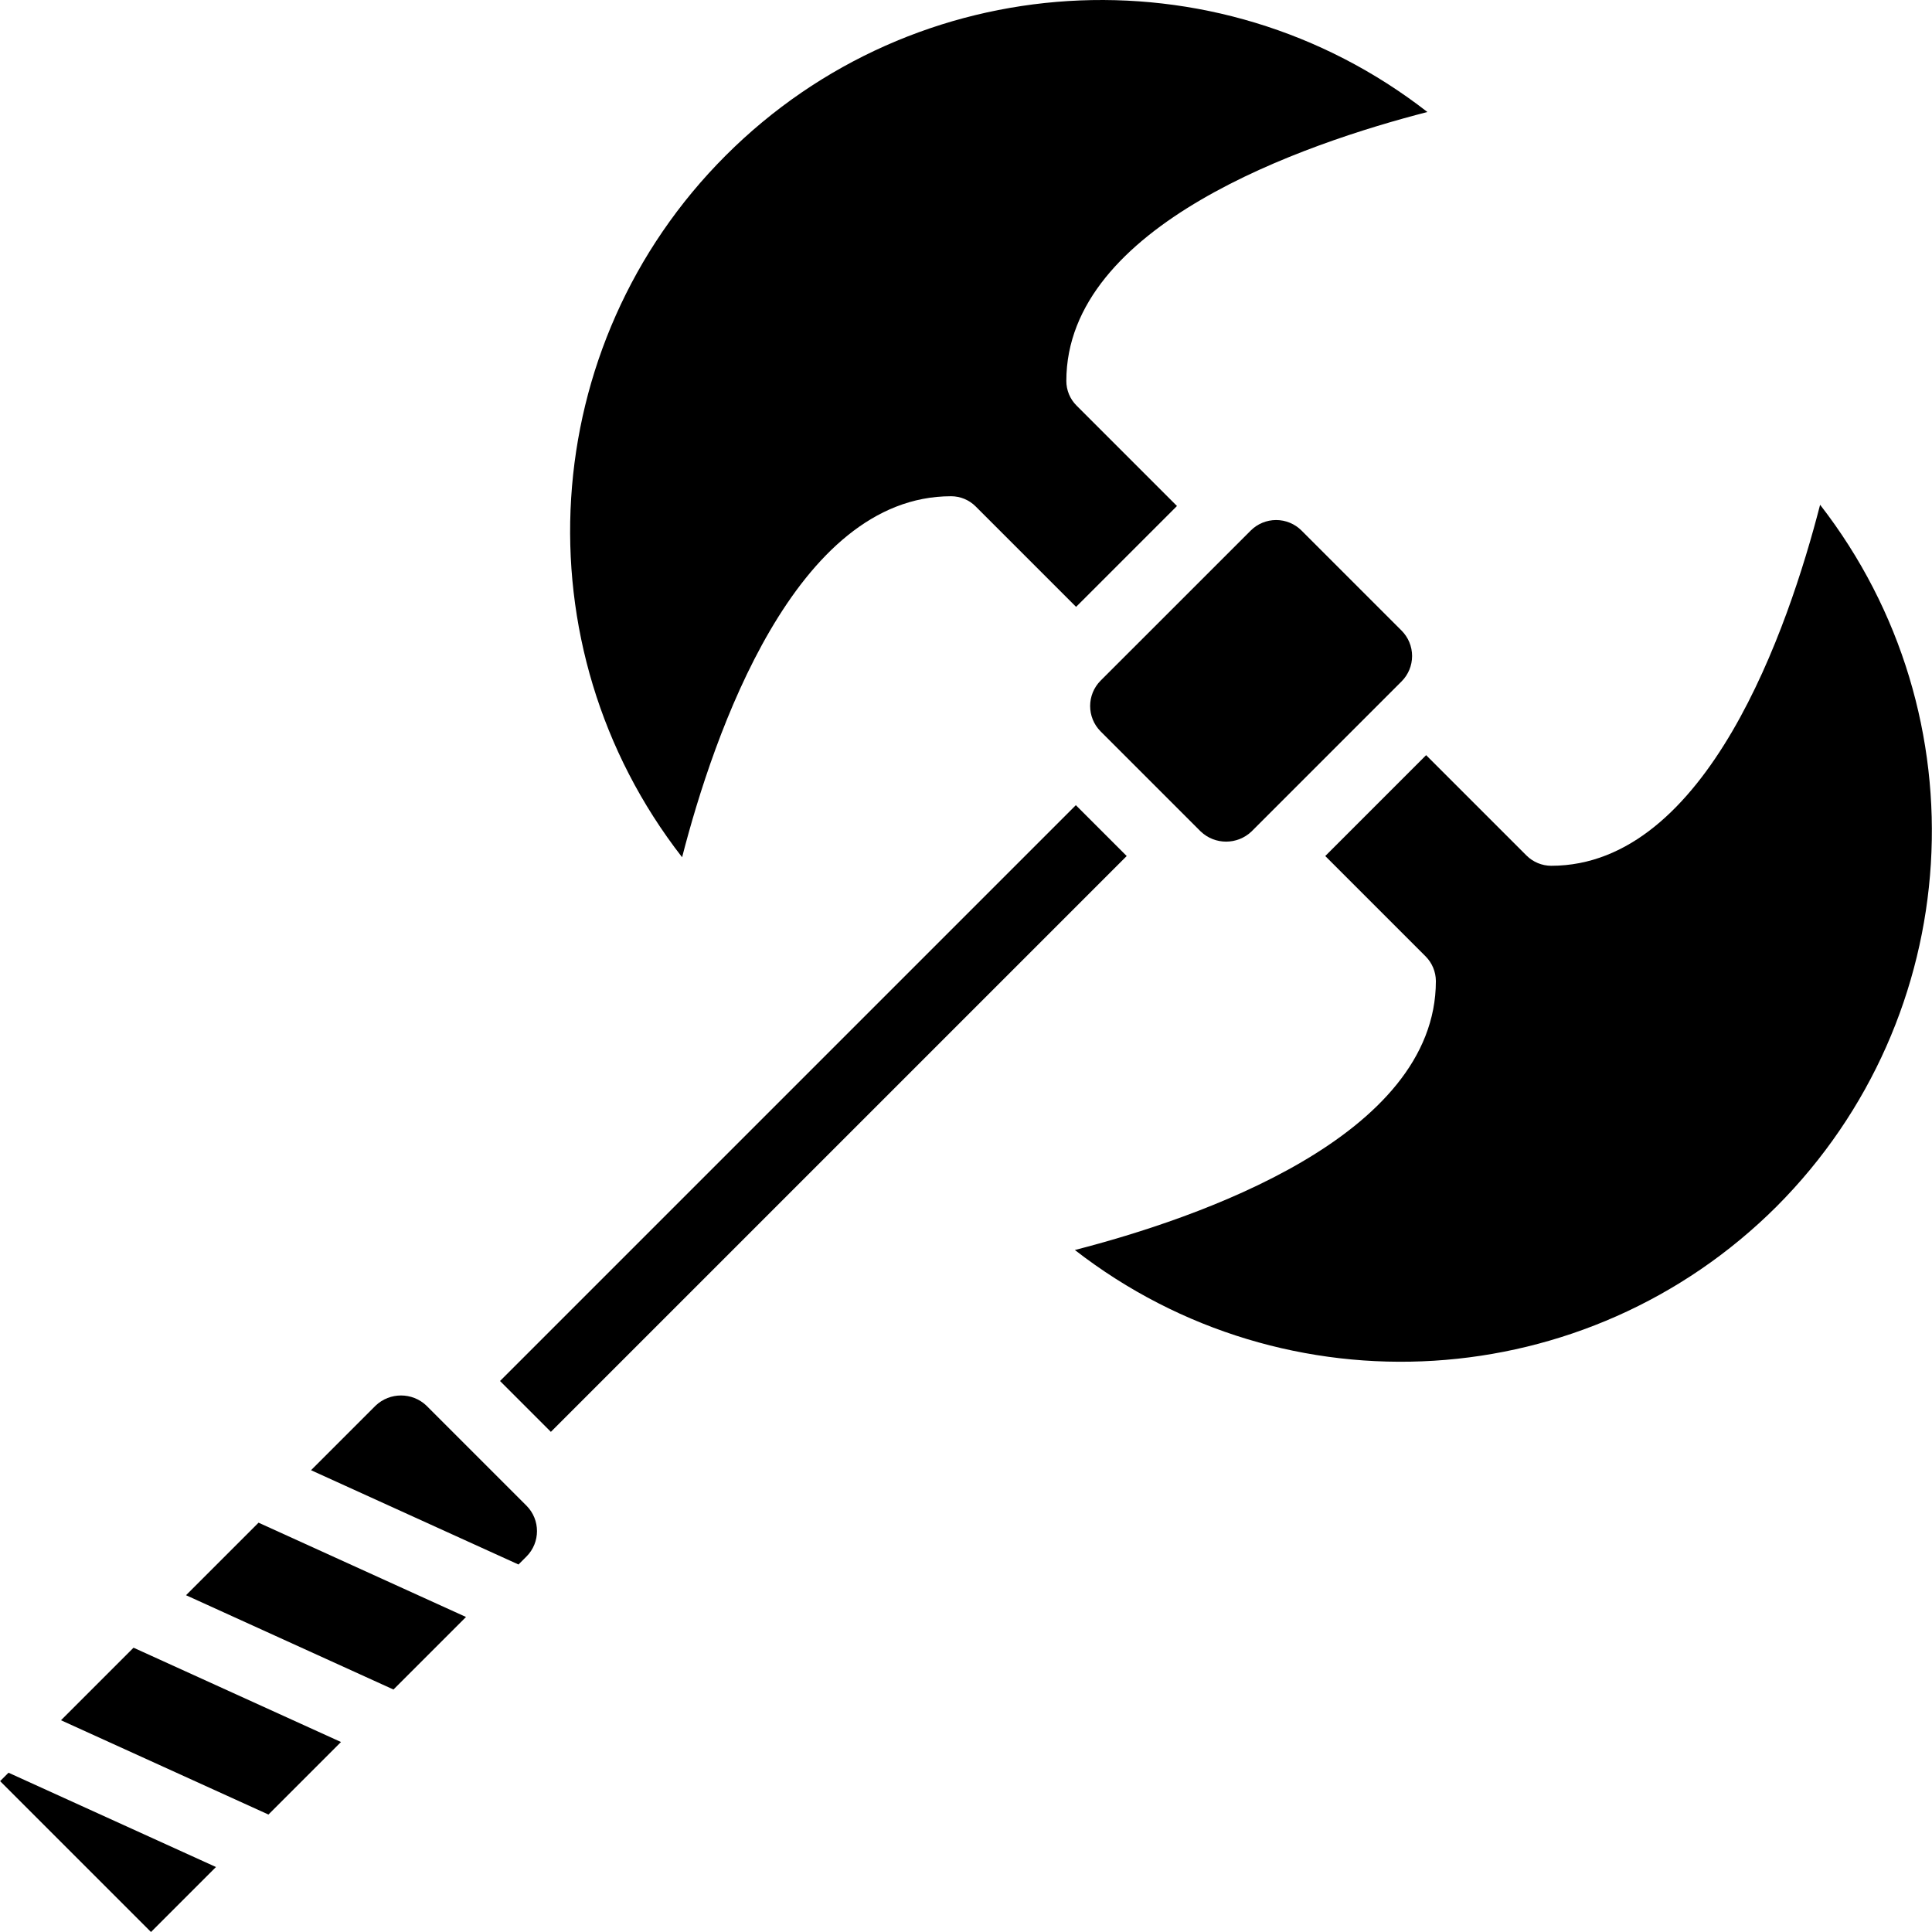 <?xml version="1.0" encoding="iso-8859-1"?>
<!-- Generator: Adobe Illustrator 19.0.0, SVG Export Plug-In . SVG Version: 6.00 Build 0)  -->
<svg version="1.1" id="Capa_1" xmlns="http://www.w3.org/2000/svg" xmlns:xlink="http://www.w3.org/1999/xlink" x="0px" y="0px"
	 viewBox="0 0 508.216 508.216" style="enable-background:new 0 0 508.216 508.216;" xml:space="preserve">
<g>
	<g>
		<g>
			<polygon points="16.047,452.514 70.618,477.318 89.696,458.24 35.128,433.432 			"/>
			<polygon points="0.032,468.528 39.72,508.216 56.813,491.123 2.242,466.319 			"/>
			<path d="M335.689,136.796c-2.509,0-4.915,0.997-6.688,2.772l-39.469,39.46c-3.691,3.696-3.691,9.683,0,13.38l26.308,26.308
				c3.746,3.569,9.634,3.569,13.38,0l39.46-39.464c1.775-1.774,2.772-4.18,2.772-6.69c0-2.509-0.997-4.916-2.772-6.69
				l-26.304-26.304C340.603,137.793,338.197,136.796,335.689,136.796z"/>
			<path d="M250.184,130.537c2.425,0.001,4.75,0.964,6.464,2.679l26.42,26.42l13.268-13.266l13.267-13.266L283.18,106.68
				c-1.715-1.714-2.678-4.039-2.679-6.464c0-41.022,62.67-62.442,94.978-70.754c-55.61-43.287-134.754-38.376-184.587,11.454
				c-49.832,49.83-54.747,128.974-11.463,184.586C187.747,193.189,209.162,130.537,250.184,130.537z"/>
			
				<rect x="106.887" y="284.777" transform="matrix(0.707 -0.707 0.707 0.707 -145.375 237.508)" width="214.247" height="18.921"/>
			<path d="M478.782,132.782c-8.313,32.313-29.732,94.964-70.75,94.964c-2.423-0.014-4.745-0.977-6.467-2.681l-26.419-26.419
				l-26.534,26.533l26.417,26.417c1.705,1.722,2.667,4.044,2.681,6.467c0,41.022-62.652,62.438-94.964,70.754
				c55.639,43.195,134.714,38.291,184.589-11.447C517.08,267.499,521.984,188.419,478.782,132.782z"/>
			<path d="M112.18,369.76c-3.745-3.571-9.635-3.571-13.38,0l-16.981,16.981l54.571,24.804l2.098-2.098
				c3.69-3.696,3.69-9.683,0-13.379L112.18,369.76z"/>
			<polygon points="48.936,419.625 103.503,444.432 122.585,425.351 68.014,400.546 			"/>
		</g>
	</g>
</g>
<g>
</g>
<g>
</g>
<g>
</g>
<g>
</g>
<g>
</g>
<g>
</g>
<g>
</g>
<g>
</g>
<g>
</g>
<g>
</g>
<g>
</g>
<g>
</g>
<g>
</g>
<g>
</g>
<g>
</g>
</svg>
